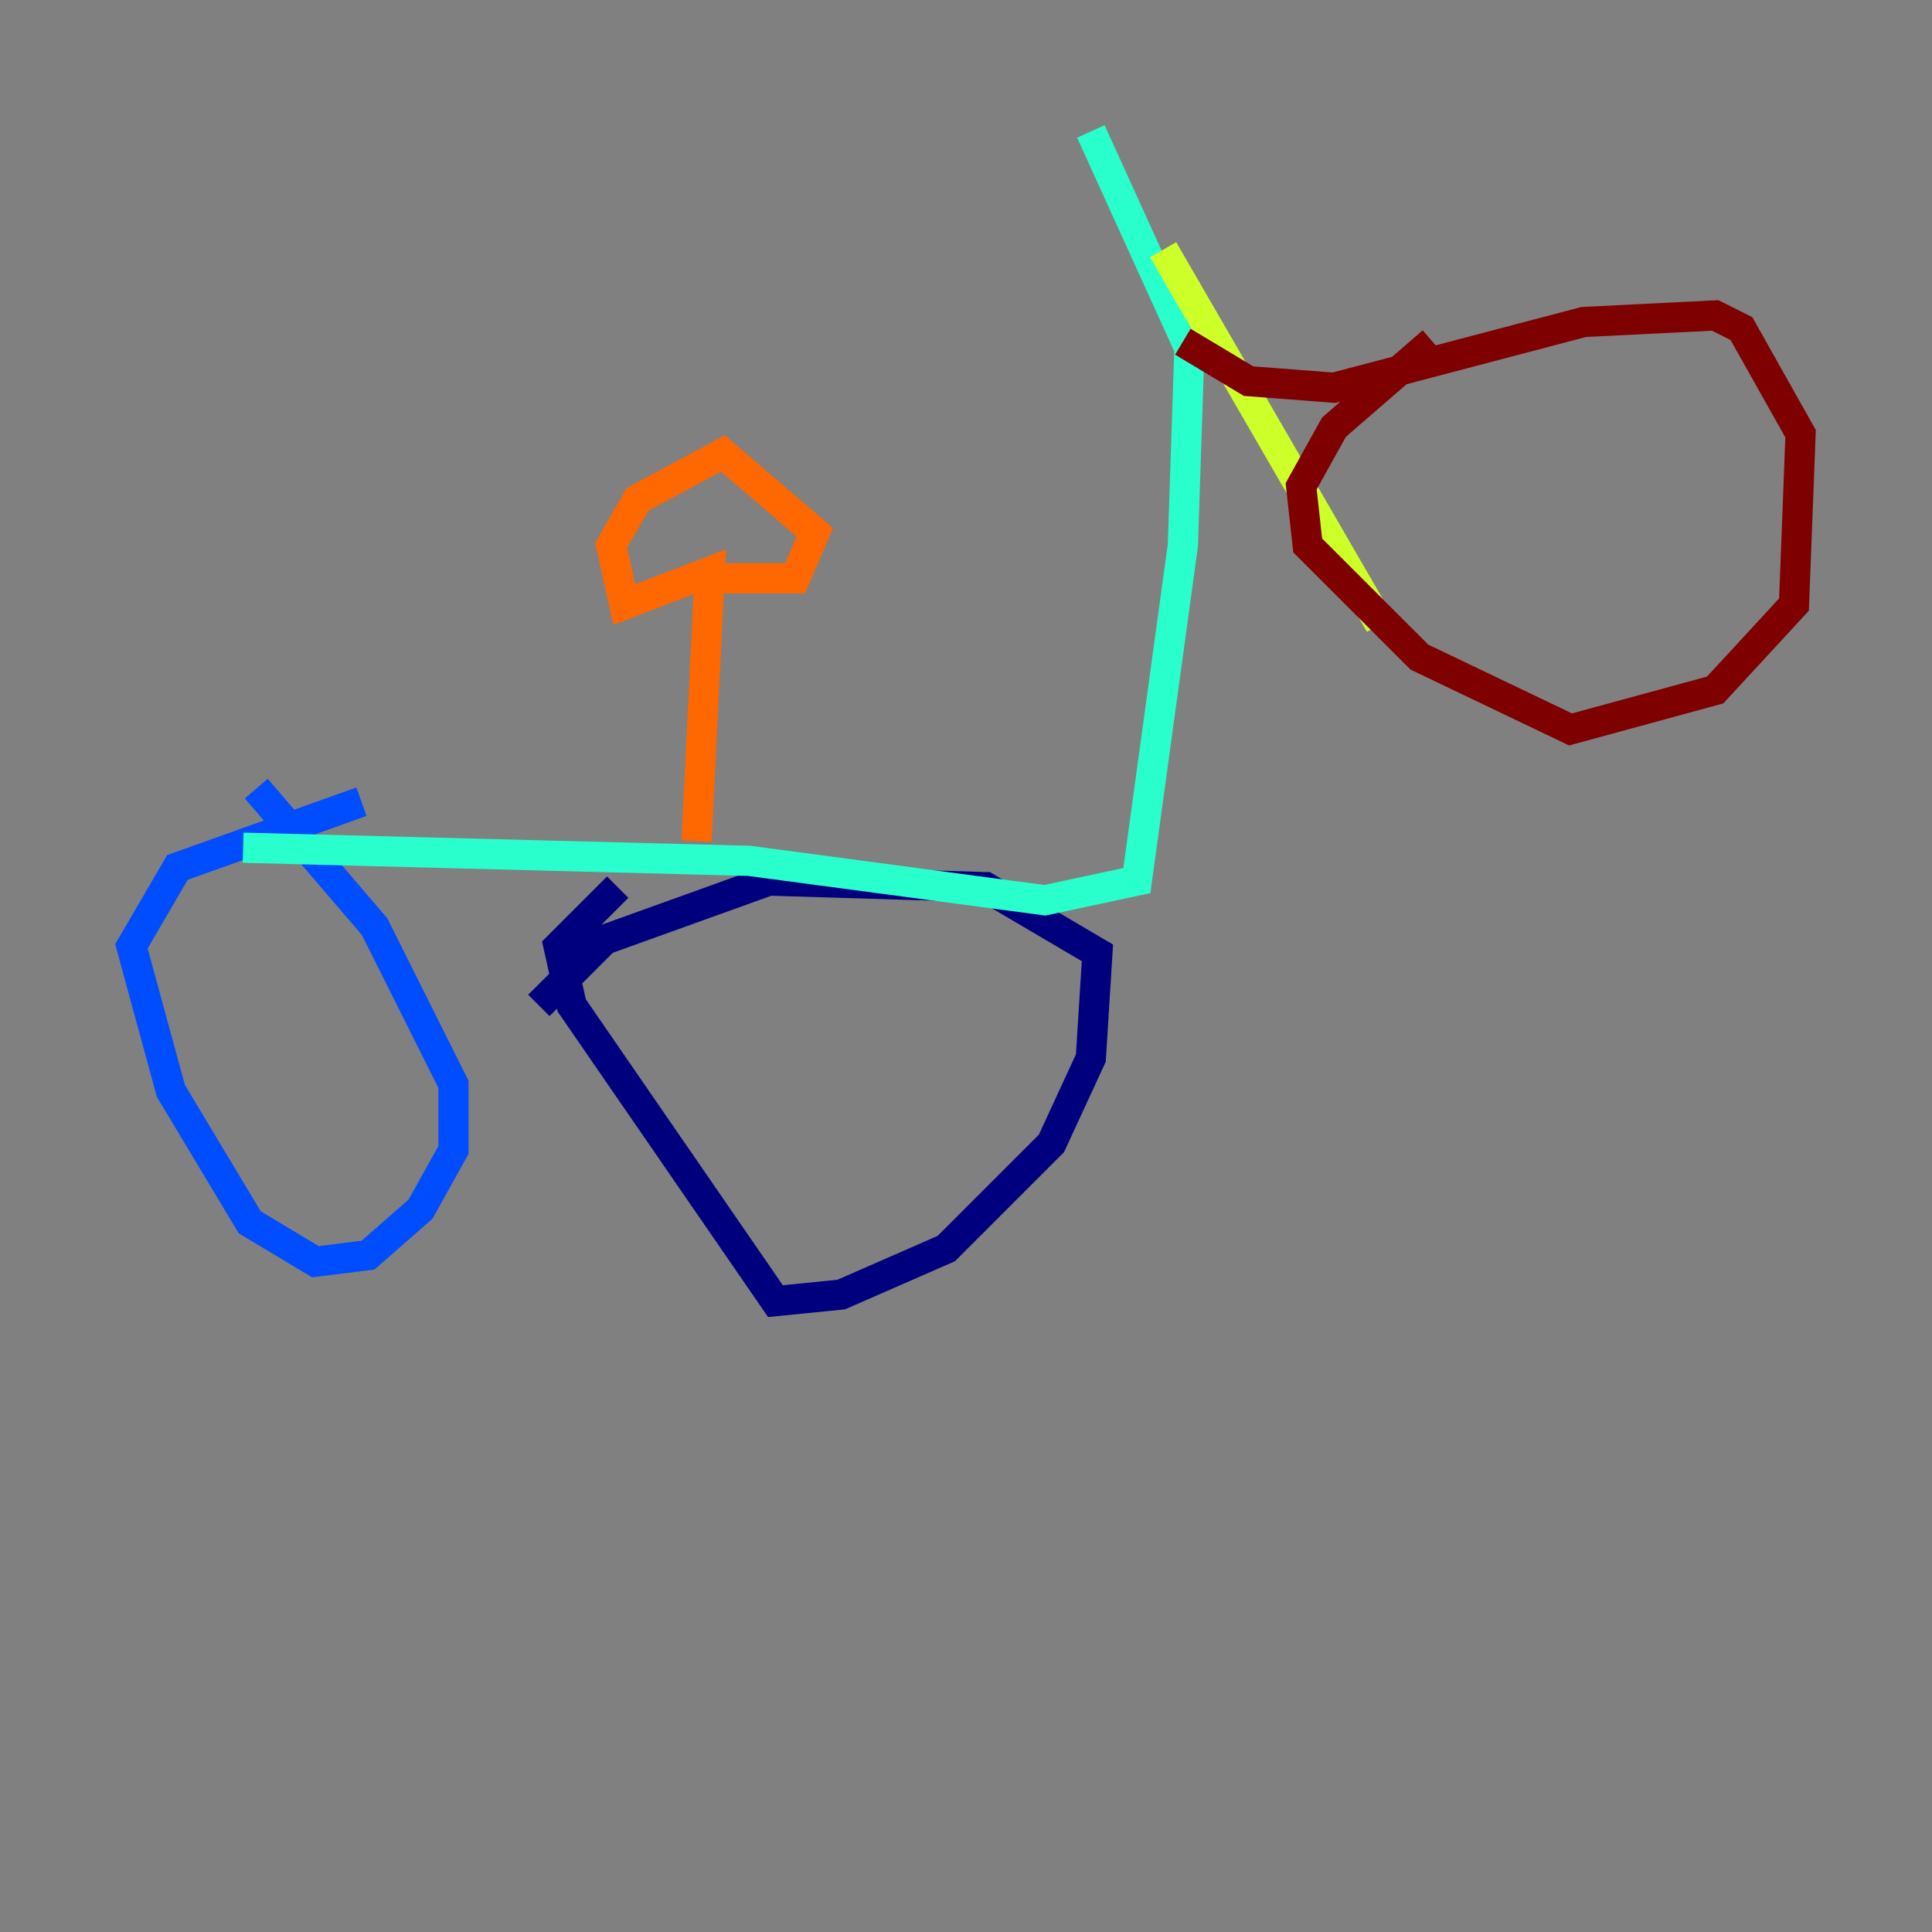 <?xml version="1.0" encoding="utf-8" ?>
<svg baseProfile="tiny" height="128" version="1.2" viewBox="0,0,128,128" width="128" xmlns="http://www.w3.org/2000/svg" xmlns:ev="http://www.w3.org/2001/xml-events" xmlns:xlink="http://www.w3.org/1999/xlink"><rect x="0" y="0" width="128" height="128" fill="#808080" stroke="none"/><defs /><polyline fill="none" points="35.701,66.612 40.054,62.258 50.939,58.34 65.306,58.776 72.707,63.129 72.272,70.095 69.66,75.755 62.694,82.721 55.728,85.769 51.374,86.204 37.878,66.612 37.007,62.694 40.925,58.776" stroke="#00007f" stroke-width="2" /><polyline fill="none" points="16.98,52.245 24.816,61.388 30.041,71.837 30.041,76.191 27.864,80.109 24.381,83.156 20.898,83.592 16.544,80.98 11.32,72.272 8.707,62.694 11.755,57.469 23.946,53.116" stroke="#004cff" stroke-width="2" /><polyline fill="none" points="16.109,56.163 49.633,57.034 69.225,59.646 75.32,58.34 78.367,36.136 78.803,23.075 72.272,8.707" stroke="#29ffcd" stroke-width="2" /><polyline fill="none" points="77.061,16.544 91.429,41.361" stroke="#cdff29" stroke-width="2" /><polyline fill="none" points="46.15,55.728 47.02,37.878 41.361,40.054 40.49,36.136 42.231,33.088 47.891,30.041 53.986,35.265 52.68,38.313 45.714,38.313" stroke="#ff6700" stroke-width="2" /><polyline fill="none" points="78.367,22.64 82.721,25.252 88.381,25.687 104.925,21.333 113.633,20.898 115.374,21.769 119.293,28.735 118.857,40.054 113.633,45.714 104.054,48.327 94.041,43.537 86.639,36.136 86.204,32.218 88.381,28.299 94.912,22.64" stroke="#7f0000" stroke-width="2" /></svg>